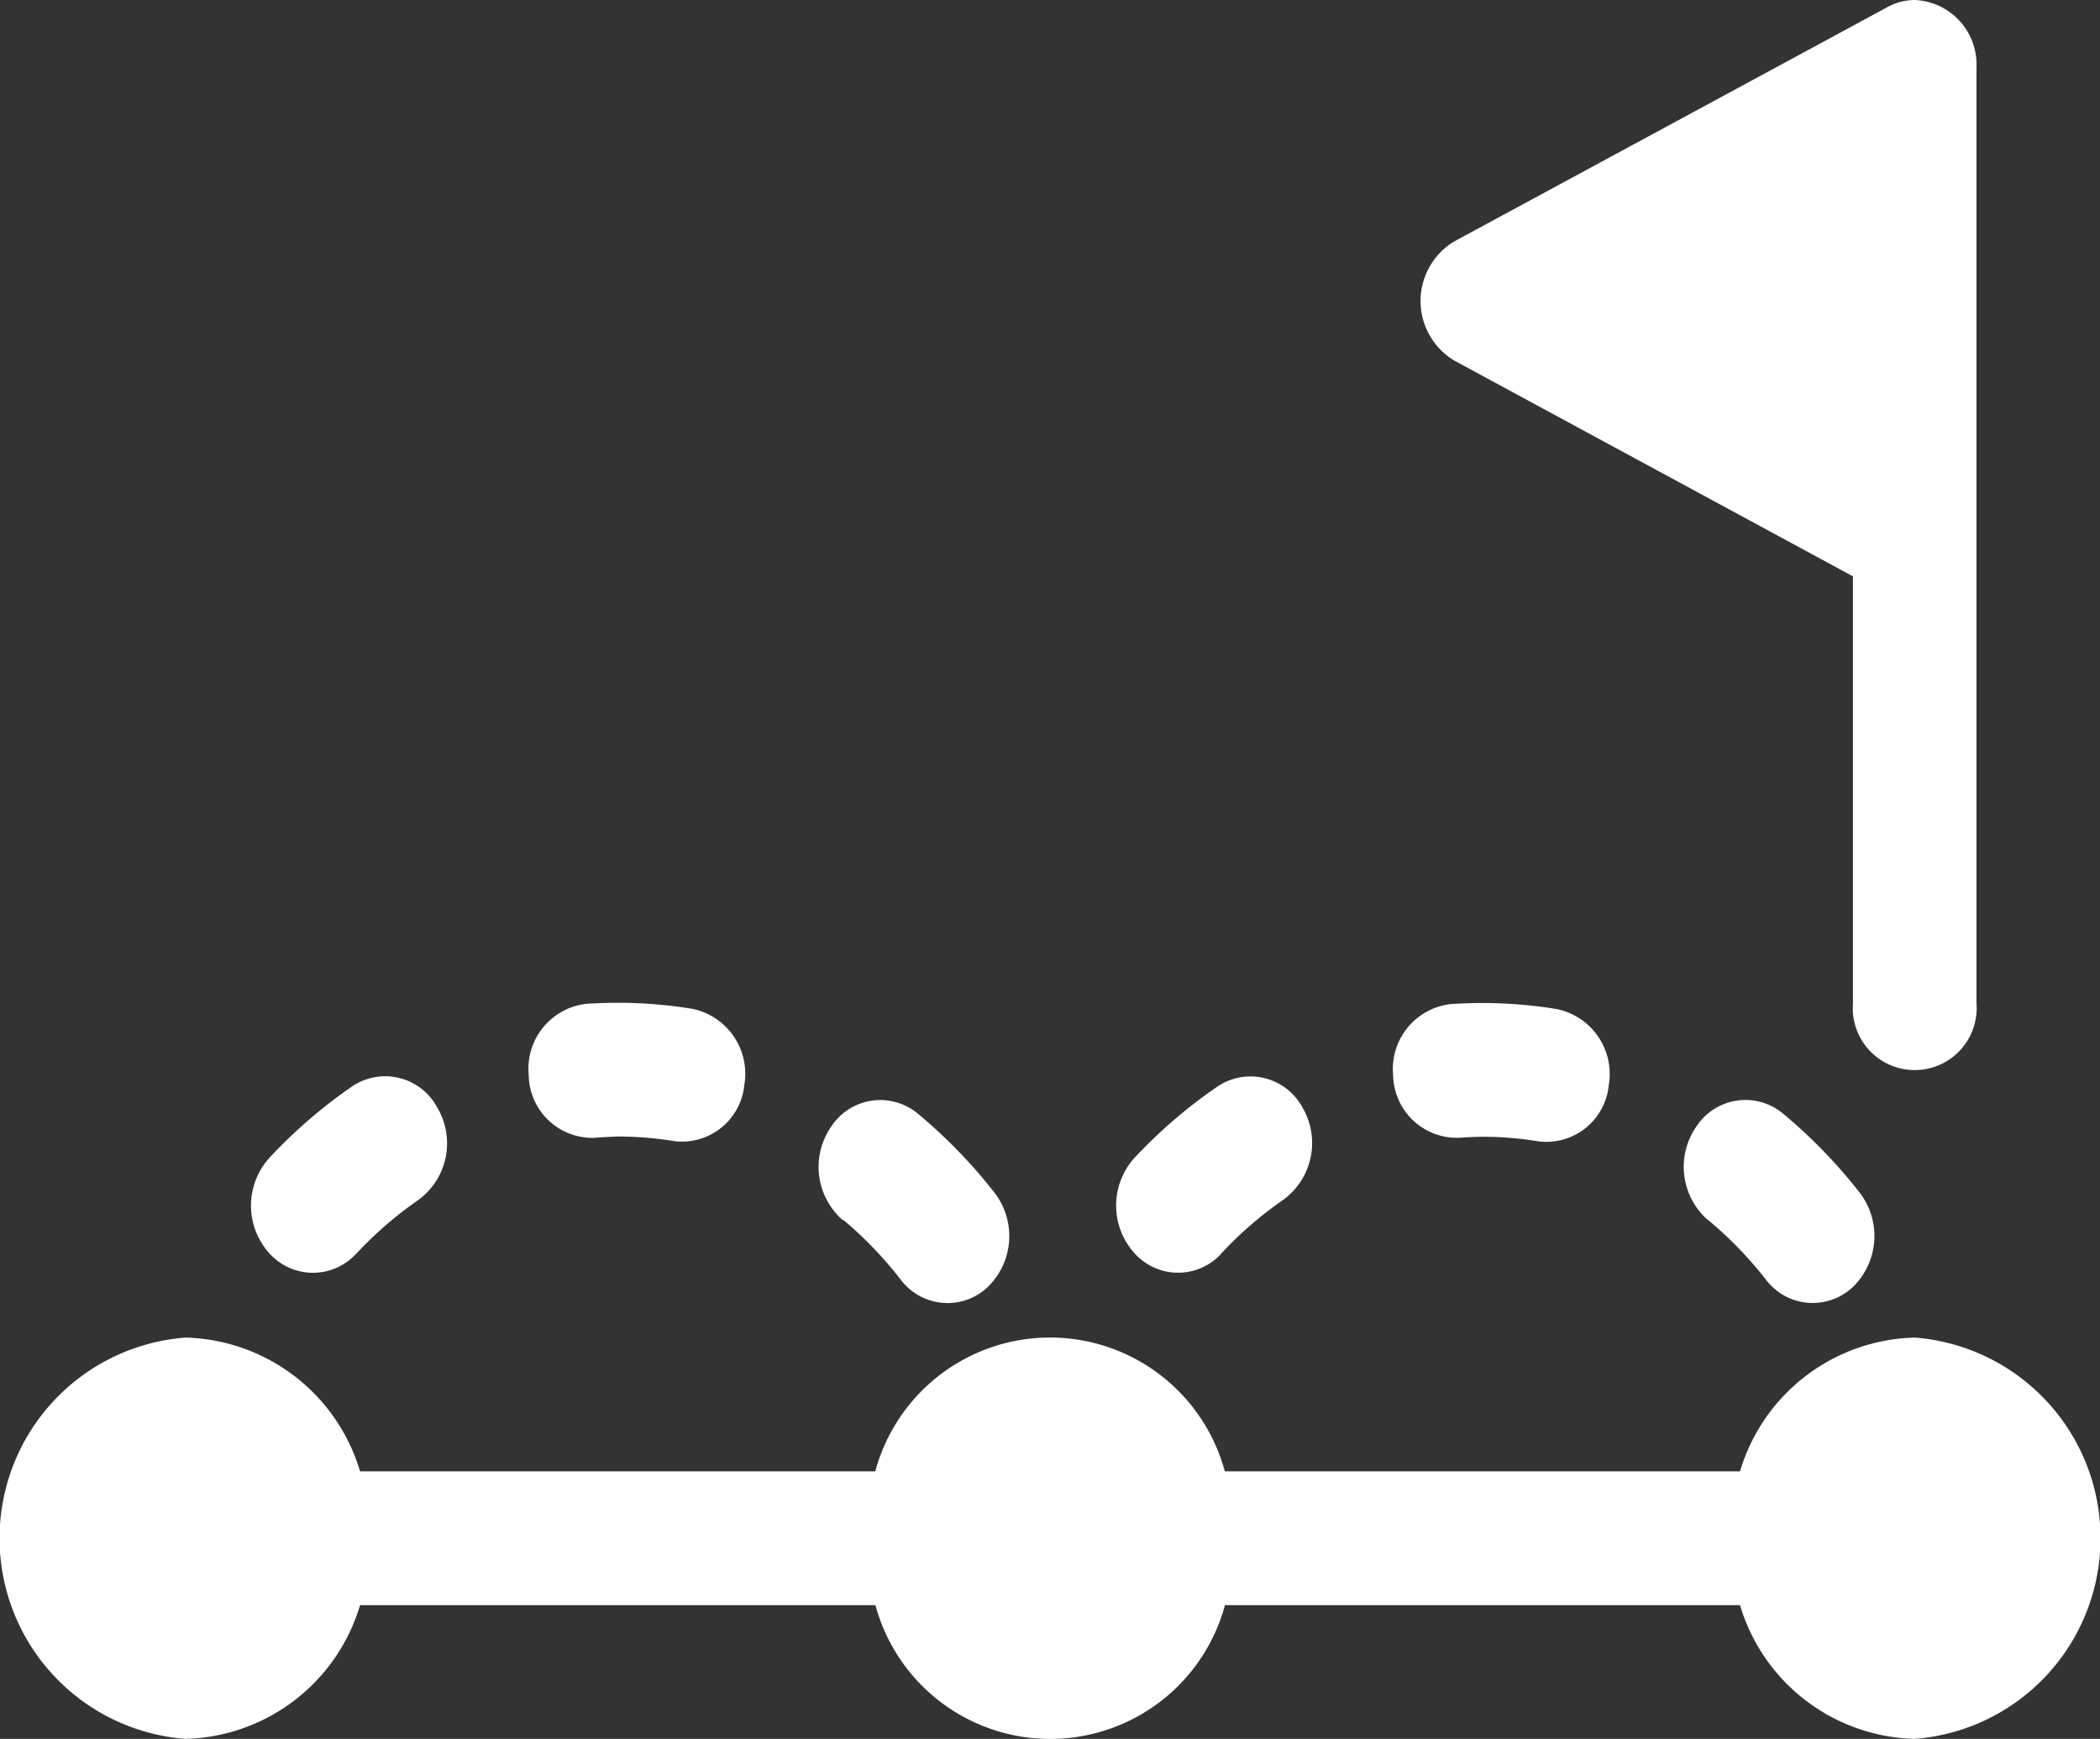 <svg xmlns="http://www.w3.org/2000/svg" width="26.572" height="22" viewBox="0 0 26.572 22">
  <rect x="0" y="0" width="26.572" height="22" fill="#333333" stroke="none"/>
  <g id="Group_894" data-name="Group 894" transform="translate(-21.9 -26.38)">
    <g id="Group_784" data-name="Group 784" transform="translate(21.9 26.38)">
      <g id="Group_783" data-name="Group 783">
        <path id="Path_1608" data-name="Path 1608" d="M23.446,7.292,18.407,4.565a.879.879,0,0,1,0-1.514L23.864.1a.732.732,0,0,1,.363-.1.816.816,0,0,1,.782.846V12.692a.784.784,0,1,1-1.563,0ZM15.5,20.308a2.291,2.291,0,0,1-4.423,0H4.556A2.367,2.367,0,0,1,2.345,22a2.546,2.546,0,0,1,0-5.077,2.367,2.367,0,0,1,2.211,1.692h6.519a2.291,2.291,0,0,1,4.423,0h6.519a2.367,2.367,0,0,1,2.211-1.692,2.546,2.546,0,0,1,0,5.077,2.367,2.367,0,0,1-2.211-1.692Zm-.043-4.451a.74.74,0,0,1-1.105-.005.9.9,0,0,1,0-1.2A6.378,6.378,0,0,1,15.4,13.75a.747.747,0,0,1,1.079.259.889.889,0,0,1-.239,1.169A4.8,4.8,0,0,0,15.455,15.857Zm3-1.462a.806.806,0,0,1-.829-.792.826.826,0,0,1,.732-.9c.129-.008.258-.013.388-.013a5.83,5.83,0,0,1,.953.077.839.839,0,0,1,.655.964.793.793,0,0,1-.89.709,4.409,4.409,0,0,0-.717-.058Q18.605,14.385,18.46,14.395Zm3.153,1.04a.894.894,0,0,1-.143-1.186.742.742,0,0,1,1.1-.155,6.515,6.515,0,0,1,.968,1,.9.9,0,0,1-.093,1.192.741.741,0,0,1-1.1-.1A4.933,4.933,0,0,0,21.612,15.434Zm-17.1.423a.74.74,0,0,1-1.105-.005.9.9,0,0,1,0-1.2,6.378,6.378,0,0,1,1.046-.905.747.747,0,0,1,1.079.259A.889.889,0,0,1,5.3,15.177,4.8,4.8,0,0,0,4.513,15.857Zm3-1.462A.806.806,0,0,1,6.69,13.6a.826.826,0,0,1,.732-.9c.129-.008.258-.013.388-.013a5.83,5.83,0,0,1,.953.077.839.839,0,0,1,.655.964.793.793,0,0,1-.89.709,4.409,4.409,0,0,0-.717-.058Q7.664,14.385,7.518,14.395Zm3.153,1.04a.894.894,0,0,1-.143-1.186.742.742,0,0,1,1.1-.155,6.514,6.514,0,0,1,.968,1,.9.9,0,0,1-.093,1.192.741.741,0,0,1-1.1-.1A4.933,4.933,0,0,0,10.671,15.434Z" fill="#fff"/>
      </g>
    </g>
  </g>
</svg>
